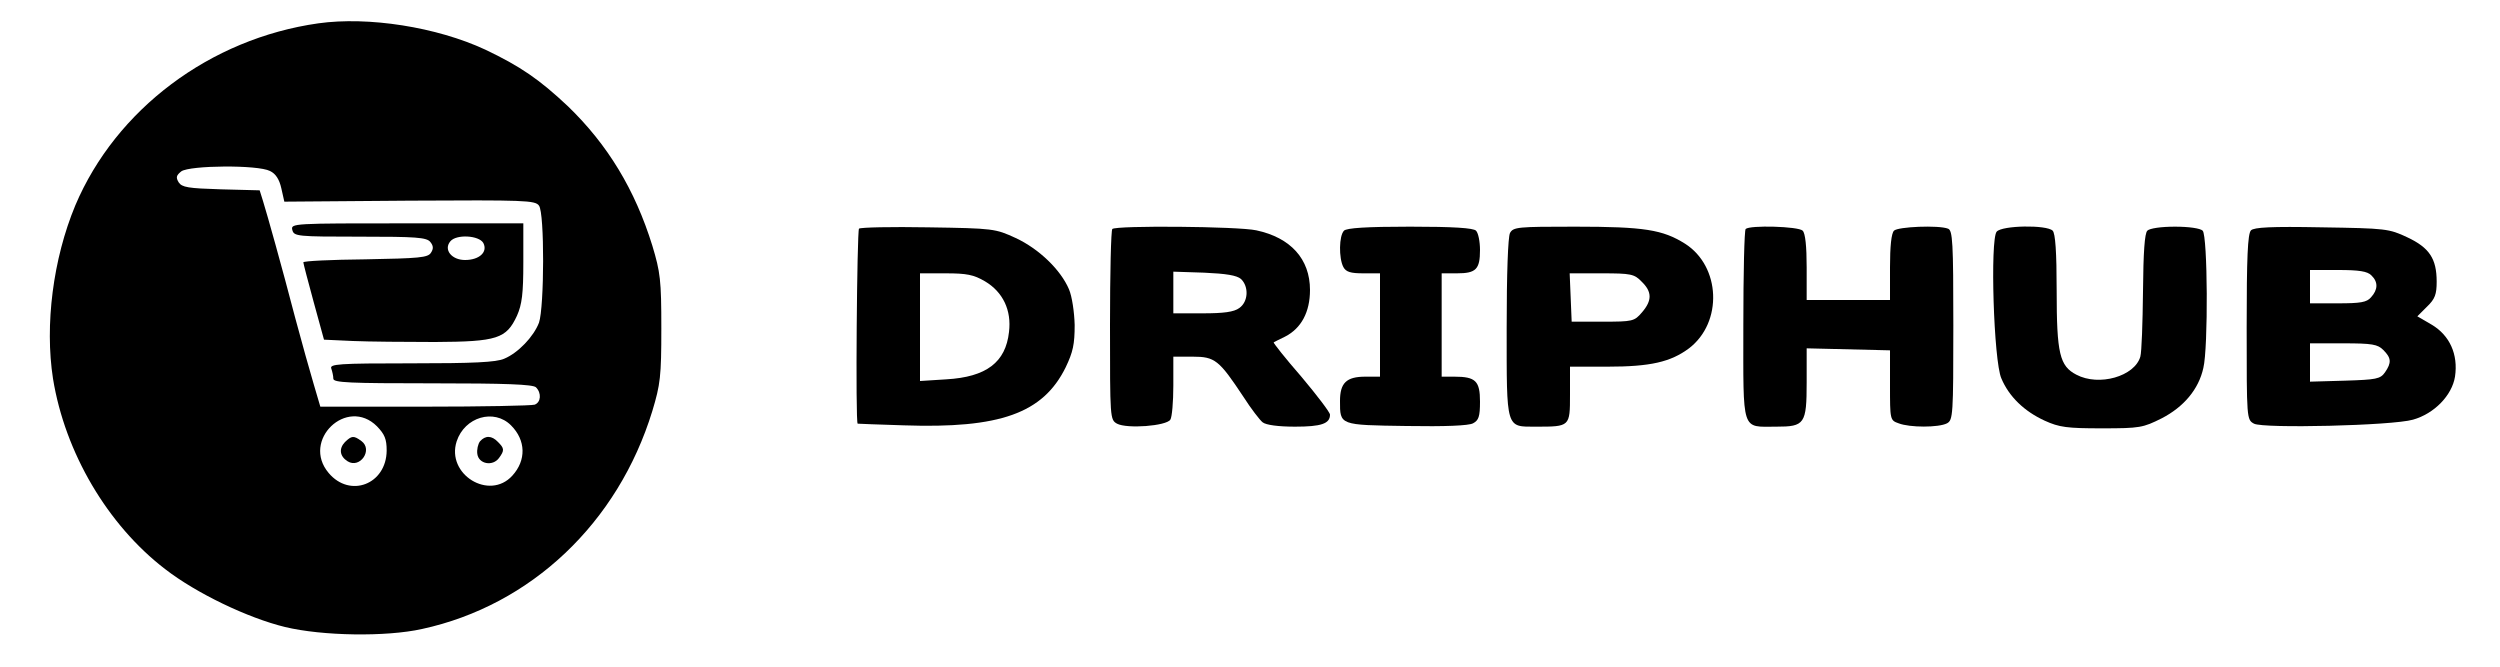 <?xml version="1.0" standalone="no"?>
<!DOCTYPE svg PUBLIC "-//W3C//DTD SVG 20010904//EN"
 "http://www.w3.org/TR/2001/REC-SVG-20010904/DTD/svg10.dtd">
<svg version="1.0" xmlns="http://www.w3.org/2000/svg"
 width="750pt" height="200pt" viewBox="200 410 600 200"
 preserveAspectRatio="xMidYMid meet">

<g transform="translate(0,1024) scale(0.1,-0.1)"
fill="#000000" stroke="none">
<path d="M2205 6070 c-325 -46 -607 -258 -729 -546 -67 -161 -92 -359 -67
-520 36 -222 164 -439 336 -571 94 -73 249 -147 360 -174 112 -27 303 -30 411
-6 327 71 588 318 691 654 24 80 27 103 27 248 0 145 -3 168 -27 248 -52 168
-134 303 -253 418 -86 81 -143 120 -248 170 -146 68 -351 100 -501 79z m-145
-443 c17 -8 28 -25 34 -52 l9 -40 376 3 c346 2 377 1 388 -15 17 -22 16 -304
0 -351 -16 -42 -63 -91 -104 -108 -24 -11 -94 -14 -279 -14 -220 0 -246 -2
-240 -16 3 -9 6 -22 6 -30 0 -12 47 -14 298 -14 218 0 301 -3 310 -12 17 -17
15 -45 -4 -52 -9 -3 -157 -6 -329 -6 l-314 0 -20 68 c-11 37 -36 126 -55 197
-42 161 -84 310 -97 352 l-10 32 -116 3 c-99 3 -117 6 -127 21 -9 15 -7 21 8
33 26 18 229 20 266 1z m321 -766 c23 -24 29 -38 29 -73 -1 -101 -110 -143
-174 -67 -83 98 55 230 145 140z m402 3 c45 -45 46 -105 4 -151 -69 -76 -199
4 -167 103 24 73 112 99 163 48z"/>
<path d="M2127 5450 c5 -19 14 -20 203 -20 168 0 200 -2 211 -16 9 -11 10 -20
2 -32 -9 -15 -35 -17 -197 -20 -102 -1 -186 -5 -186 -9 0 -3 14 -57 31 -119
l31 -113 87 -4 c47 -2 158 -3 246 -3 187 1 214 10 246 79 15 34 19 66 19 160
l0 117 -349 0 c-344 0 -349 0 -344 -20z m573 -39 c14 -27 -12 -51 -55 -51 -40
0 -65 31 -44 56 18 22 86 18 99 -5z"/>
<path d="M2285 4814 c-19 -20 -16 -43 8 -58 37 -23 77 35 41 61 -23 17 -29 16
-49 -3z"/>
<path d="M2690 4816 c-6 -8 -10 -25 -8 -38 4 -30 46 -38 65 -12 17 23 16 29
-3 48 -19 20 -38 20 -54 2z"/>
<path d="M3827 5454 c-6 -6 -11 -583 -4 -585 1 0 63 -3 138 -5 289 -10 418 36
486 174 22 46 27 69 27 127 -1 39 -8 86 -17 107 -25 59 -91 122 -160 154 -61
28 -66 29 -262 32 -110 2 -204 0 -208 -4z m378 -158 c54 -32 80 -87 72 -152
-10 -91 -68 -135 -188 -142 l-79 -5 0 162 0 161 77 0 c63 0 84 -4 118 -24z"/>
<path d="M4587 5453 c-4 -3 -7 -134 -7 -289 0 -279 0 -283 21 -295 30 -16 148
-7 160 12 5 7 9 53 9 102 l0 87 58 0 c67 0 79 -10 152 -120 23 -36 50 -71 58
-77 10 -8 47 -13 97 -13 79 0 105 9 105 36 0 7 -39 58 -86 114 -48 55 -85 102
-83 103 2 1 17 9 34 17 49 25 75 74 75 140 0 93 -58 157 -161 179 -54 12 -421
15 -432 4z m386 -150 c24 -23 22 -68 -5 -87 -16 -12 -47 -16 -110 -16 l-88 0
0 63 0 62 92 -3 c67 -3 98 -8 111 -19z"/>
<path d="M5282 5448 c-15 -15 -16 -82 -2 -109 8 -15 22 -19 60 -19 l50 0 0
-155 0 -155 -44 0 c-57 0 -76 -19 -76 -73 0 -73 -2 -72 199 -75 117 -2 187 1
200 8 17 9 21 20 21 65 0 62 -13 75 -77 75 l-38 0 0 155 0 155 46 0 c57 0 69
12 69 70 0 25 -5 51 -12 58 -8 8 -67 12 -198 12 -131 0 -190 -4 -198 -12z"/>
<path d="M5780 5441 c-6 -12 -10 -121 -10 -285 0 -306 -3 -296 88 -296 102 0
102 0 102 96 l0 84 113 0 c128 0 189 14 244 55 102 78 95 246 -12 314 -67 42
-122 51 -330 51 -172 0 -185 -1 -195 -19z m395 -146 c31 -30 32 -56 1 -92 -23
-27 -28 -28 -117 -28 l-94 0 -3 73 -3 72 96 0 c88 0 98 -2 120 -25z"/>
<path d="M6487 5453 c-4 -3 -7 -134 -7 -289 0 -325 -7 -304 99 -304 85 0 91 8
91 133 l0 102 125 -3 125 -3 0 -105 c0 -103 0 -105 26 -114 33 -13 120 -13
145 0 18 10 19 24 19 294 0 250 -2 285 -16 290 -28 11 -150 6 -162 -6 -8 -8
-12 -47 -12 -110 l0 -98 -125 0 -125 0 0 98 c0 63 -4 102 -12 110 -13 13 -159
17 -171 5z"/>
<path d="M7240 5445 c-20 -24 -9 -388 14 -440 23 -55 69 -99 130 -127 44 -20
67 -23 172 -23 114 0 123 2 179 30 66 34 111 87 125 151 15 61 13 397 -2 412
-7 7 -41 12 -83 12 -42 0 -76 -5 -83 -12 -8 -8 -12 -64 -13 -182 -1 -94 -4
-182 -8 -196 -17 -59 -124 -90 -192 -54 -50 26 -59 63 -59 252 0 117 -4 172
-12 180 -18 18 -152 16 -168 -3z"/>
<path d="M8003 5449 c-10 -10 -13 -82 -13 -291 0 -275 0 -277 22 -289 28 -15
415 -6 477 12 64 18 117 73 126 129 10 67 -16 124 -70 156 l-43 25 29 29 c24
23 29 37 29 75 0 69 -22 102 -88 133 -55 26 -65 27 -257 30 -152 3 -203 0
-212 -9z m361 -135 c21 -20 20 -43 -1 -66 -13 -15 -31 -18 -100 -18 l-83 0 0
50 0 50 84 0 c64 0 88 -4 100 -16z m36 -224 c24 -24 25 -38 5 -67 -14 -20 -26
-22 -120 -25 l-105 -3 0 58 0 57 100 0 c87 0 103 -3 120 -20z"/>
</g>
</svg>
